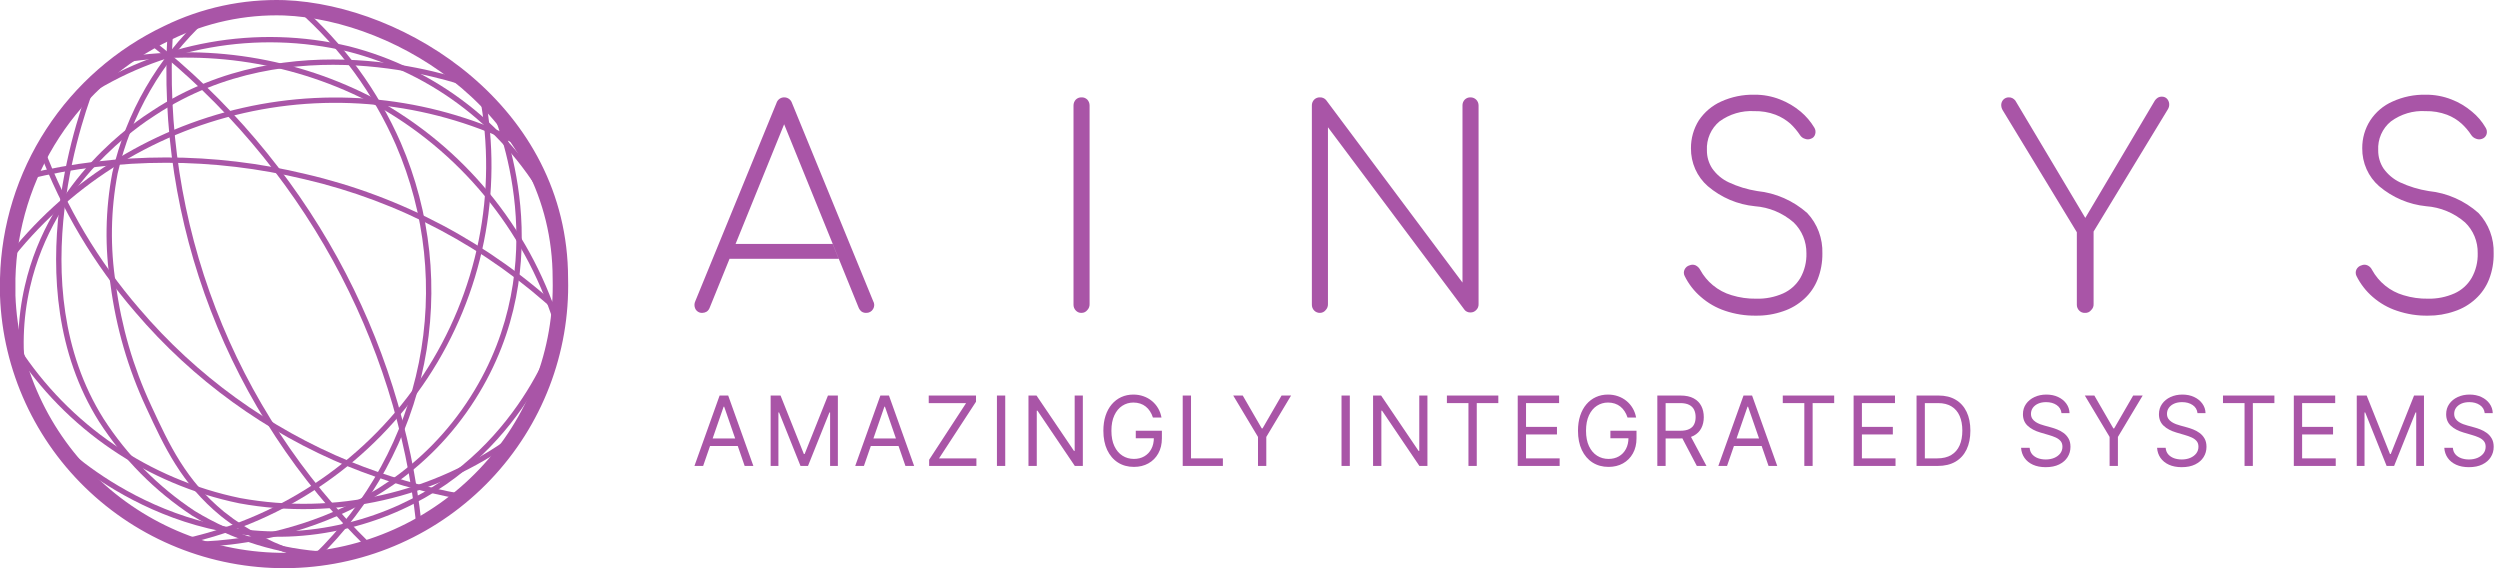 <?xml version="1.0" ?>
<svg xmlns="http://www.w3.org/2000/svg" viewBox="0 0 308 70" fill="none">
	<path d="M86.549 38.546C86.371 38.561 86.193 38.522 86.036 38.433C85.879 38.345 85.751 38.211 85.667 38.049C85.594 37.9 85.555 37.736 85.555 37.569C85.555 37.403 85.594 37.239 85.667 37.09L95.661 12.698C95.726 12.489 95.855 12.307 96.029 12.181C96.204 12.054 96.413 11.989 96.627 11.996C96.837 11.995 97.042 12.063 97.212 12.189C97.382 12.315 97.51 12.493 97.576 12.698L107.571 37.09C107.659 37.236 107.706 37.405 107.706 37.578C107.706 37.75 107.659 37.919 107.571 38.066C107.483 38.22 107.355 38.346 107.203 38.43C107.05 38.515 106.878 38.555 106.704 38.546C106.51 38.552 106.319 38.499 106.155 38.392C105.995 38.266 105.869 38.101 105.788 37.912L96.606 15.309L87.432 37.912C87.362 38.107 87.234 38.275 87.066 38.392C86.909 38.487 86.731 38.541 86.549 38.546ZM103.328 31.883H89.879L90.623 30.05H102.581L103.328 31.883Z" fill="#a955a7"/>
	<path d="M133.239 38.547C133.109 38.553 132.979 38.531 132.858 38.48C132.737 38.43 132.629 38.353 132.539 38.256C132.446 38.159 132.372 38.044 132.323 37.918C132.275 37.791 132.252 37.655 132.256 37.519V13.007C132.253 12.733 132.355 12.469 132.539 12.271C132.632 12.179 132.742 12.107 132.862 12.06C132.982 12.013 133.11 11.991 133.239 11.997C133.37 11.989 133.502 12.009 133.625 12.056C133.749 12.104 133.861 12.177 133.955 12.271C134.14 12.469 134.242 12.733 134.238 13.007V37.468C134.243 37.604 134.22 37.74 134.171 37.866C134.123 37.993 134.049 38.108 133.955 38.204C133.869 38.314 133.76 38.401 133.636 38.461C133.512 38.52 133.376 38.55 133.239 38.547Z" fill="#a955a7"/>
	<path d="M162.622 38.547C162.489 38.551 162.357 38.528 162.234 38.478C162.11 38.428 161.999 38.353 161.905 38.256C161.811 38.16 161.737 38.044 161.689 37.918C161.64 37.791 161.618 37.655 161.622 37.519V13.007C161.617 12.872 161.64 12.737 161.689 12.611C161.738 12.485 161.811 12.37 161.905 12.275C161.999 12.18 162.112 12.106 162.235 12.058C162.358 12.01 162.49 11.989 162.622 11.997C162.762 11.992 162.902 12.018 163.031 12.074C163.161 12.13 163.277 12.215 163.371 12.322L180.178 34.812V13.007C180.173 12.871 180.195 12.735 180.244 12.608C180.292 12.481 180.367 12.366 180.461 12.271C180.554 12.179 180.663 12.107 180.784 12.06C180.904 12.013 181.032 11.991 181.161 11.997C181.42 11.991 181.671 12.09 181.86 12.271C181.957 12.365 182.034 12.48 182.085 12.607C182.137 12.733 182.162 12.87 182.16 13.007V37.468C182.166 37.605 182.142 37.743 182.09 37.87C182.038 37.997 181.96 38.111 181.86 38.204C181.769 38.299 181.66 38.374 181.54 38.424C181.42 38.474 181.29 38.498 181.161 38.495C181.017 38.502 180.874 38.473 180.744 38.41C180.628 38.362 180.525 38.285 180.445 38.187L163.604 15.679V37.468C163.609 37.604 163.586 37.739 163.537 37.866C163.488 37.993 163.415 38.108 163.321 38.204C163.237 38.311 163.13 38.398 163.009 38.457C162.888 38.516 162.756 38.547 162.622 38.547Z" fill="#a955a7"/>
	<path d="M216.338 38.888C215.043 38.907 213.754 38.704 212.524 38.288C211.43 37.923 210.417 37.341 209.542 36.575C208.71 35.864 208.029 34.983 207.543 33.989C207.482 33.867 207.45 33.732 207.45 33.595C207.45 33.458 207.482 33.322 207.543 33.201C207.603 33.074 207.689 32.962 207.795 32.873C207.902 32.784 208.026 32.721 208.159 32.687C208.275 32.636 208.4 32.61 208.526 32.61C208.652 32.61 208.777 32.636 208.893 32.687C209.133 32.803 209.331 32.995 209.459 33.235C209.857 33.966 210.389 34.612 211.025 35.136C211.708 35.704 212.495 36.123 213.34 36.37C214.318 36.67 215.335 36.814 216.355 36.798C217.498 36.834 218.635 36.612 219.686 36.147C220.564 35.751 221.302 35.087 221.802 34.246C222.324 33.321 222.583 32.265 222.551 31.197C222.558 30.485 222.421 29.779 222.149 29.125C221.876 28.47 221.474 27.881 220.969 27.394C219.624 26.232 217.957 25.536 216.205 25.407C214.076 25.202 212.056 24.343 210.408 22.941C209.747 22.367 209.218 21.651 208.858 20.842C208.498 20.034 208.316 19.153 208.326 18.264C208.317 17.05 208.653 15.859 209.292 14.838C209.979 13.813 210.931 13.006 212.041 12.509C213.33 11.924 214.729 11.637 216.138 11.669C217.219 11.656 218.294 11.854 219.303 12.252C220.226 12.609 221.087 13.118 221.852 13.759C222.508 14.311 223.071 14.971 223.517 15.712C223.593 15.829 223.642 15.962 223.663 16.101C223.683 16.24 223.673 16.382 223.634 16.517C223.6 16.655 223.532 16.782 223.436 16.885C223.339 16.987 223.218 17.061 223.084 17.099C222.854 17.194 222.598 17.194 222.368 17.099C222.122 17.031 221.909 16.872 221.768 16.654C221.427 16.141 221.031 15.67 220.586 15.249C220.043 14.771 219.423 14.395 218.753 14.136C217.911 13.82 217.018 13.669 216.121 13.691C214.596 13.605 213.088 14.052 211.841 14.958C211.326 15.383 210.916 15.927 210.647 16.547C210.377 17.166 210.255 17.843 210.292 18.521C210.284 19.314 210.511 20.09 210.941 20.748C211.462 21.492 212.162 22.082 212.973 22.461C214.096 22.987 215.285 23.35 216.504 23.54C218.775 23.773 220.921 24.718 222.651 26.246C223.271 26.906 223.755 27.688 224.076 28.544C224.396 29.4 224.546 30.314 224.517 31.231C224.529 32.322 224.331 33.405 223.934 34.417C223.569 35.344 222.999 36.172 222.268 36.832C221.523 37.511 220.65 38.024 219.703 38.34C218.62 38.719 217.482 38.904 216.338 38.888Z" fill="#a955a7"/>
	<path d="M256.848 38.545C256.718 38.551 256.589 38.529 256.468 38.478C256.347 38.428 256.238 38.351 256.149 38.254C256.056 38.16 255.984 38.048 255.935 37.924C255.886 37.8 255.863 37.668 255.866 37.534V28.61L246.738 13.588C246.597 13.364 246.533 13.099 246.555 12.834C246.582 12.604 246.688 12.391 246.854 12.235C247.029 12.076 247.255 11.991 247.487 11.995C247.644 11.988 247.799 12.024 247.937 12.097C248.072 12.169 248.19 12.268 248.287 12.389L256.908 26.847L265.377 12.56C265.482 12.352 265.637 12.176 265.827 12.046C265.977 11.953 266.151 11.905 266.326 11.909C266.442 11.903 266.558 11.922 266.666 11.963C266.775 12.004 266.875 12.067 266.959 12.149C267.118 12.316 267.218 12.533 267.243 12.765C267.27 13.026 267.205 13.287 267.059 13.502L257.931 28.524V37.466C257.938 37.599 257.916 37.733 257.867 37.857C257.818 37.981 257.743 38.093 257.648 38.185C257.556 38.31 257.434 38.408 257.294 38.471C257.154 38.534 257 38.559 256.848 38.545Z" fill="#a955a7"/>
	<path d="M299.123 38.888C297.828 38.91 296.538 38.707 295.309 38.288C294.209 37.927 293.19 37.345 292.31 36.575C291.483 35.859 290.803 34.98 290.312 33.989C290.254 33.866 290.224 33.731 290.224 33.595C290.224 33.458 290.254 33.324 290.312 33.201C290.375 33.073 290.464 32.962 290.574 32.873C290.683 32.784 290.81 32.721 290.945 32.687C291.058 32.636 291.179 32.611 291.303 32.611C291.426 32.611 291.548 32.636 291.661 32.687C291.908 32.792 292.11 32.988 292.227 33.235C293.068 34.766 294.463 35.892 296.108 36.37C297.091 36.672 298.114 36.816 299.14 36.798C300.255 36.822 301.363 36.6 302.388 36.147C303.269 35.756 304.008 35.091 304.503 34.246C305.025 33.321 305.285 32.265 305.253 31.197C305.268 30.485 305.136 29.778 304.866 29.123C304.597 28.467 304.195 27.878 303.687 27.394C302.338 26.228 300.664 25.533 298.906 25.407C296.779 25.195 294.761 24.337 293.11 22.941C292.449 22.367 291.92 21.651 291.56 20.842C291.2 20.034 291.018 19.153 291.028 18.264C291.017 17.047 291.359 15.854 292.011 14.838C292.689 13.806 293.643 12.996 294.759 12.509C296.043 11.924 297.436 11.637 298.84 11.669C299.927 11.656 301.006 11.854 302.021 12.252C302.941 12.605 303.797 13.115 304.553 13.759C305.218 14.302 305.783 14.963 306.219 15.712C306.297 15.828 306.35 15.96 306.373 16.099C306.396 16.238 306.389 16.381 306.352 16.517C306.313 16.653 306.243 16.776 306.147 16.878C306.051 16.979 305.933 17.055 305.803 17.099C305.567 17.193 305.306 17.193 305.07 17.099C304.828 17.022 304.618 16.866 304.47 16.654C304.134 16.137 303.737 15.666 303.287 15.25C302.753 14.768 302.138 14.39 301.472 14.136C300.623 13.822 299.725 13.671 298.824 13.691C297.303 13.6 295.798 14.047 294.559 14.958C294.039 15.379 293.625 15.922 293.352 16.543C293.08 17.163 292.957 17.841 292.994 18.521C292.986 19.314 293.213 20.09 293.643 20.748C294.168 21.487 294.867 22.077 295.675 22.461C296.805 22.985 297.998 23.348 299.223 23.54C301.489 23.772 303.629 24.717 305.353 26.246C305.972 26.906 306.457 27.688 306.777 28.544C307.098 29.4 307.248 30.314 307.219 31.231C307.236 32.321 307.044 33.404 306.652 34.417C306.286 35.343 305.716 36.17 304.986 36.832C304.244 37.515 303.37 38.028 302.421 38.34C301.36 38.714 300.245 38.899 299.123 38.888Z" fill="#a955a7"/>
	<path d="M86.628 57.403H85.555L88.657 48.73H89.713L92.814 57.403H91.742L89.218 50.102H89.152L86.628 57.403ZM87.024 54.015H91.346V54.947H87.024V54.015Z" fill="#a955a7"/>
	<path d="M94.943 48.73H96.164L99.034 55.929H99.133L102.004 48.73H103.225V57.403H102.268V50.814H102.185L99.546 57.403H98.622L95.982 50.814H95.9V57.403H94.943V48.73Z" fill="#a955a7"/>
	<path d="M106.435 57.403H105.363L108.464 48.73H109.52L112.621 57.403H111.549L109.025 50.102H108.959L106.435 57.403ZM106.831 54.015H111.153V54.947H106.831V54.015Z" fill="#a955a7"/>
	<path d="M114.47 57.403V56.641L119.023 49.662H114.42V48.73H120.244V49.492L115.69 56.472H120.293V57.403H114.47Z" fill="#a955a7"/>
	<path d="M123.845 48.73V57.403H122.822V48.73H123.845Z" fill="#a955a7"/>
	<path d="M133.406 48.73V57.403H132.416L127.814 50.593H127.731V57.403H126.708V48.73H127.698L132.317 55.557H132.4V48.73H133.406Z" fill="#a955a7"/>
	<path d="M142.04 51.44C141.949 51.155 141.83 50.9 141.681 50.674C141.535 50.445 141.361 50.25 141.157 50.089C140.957 49.928 140.729 49.806 140.473 49.721C140.217 49.636 139.937 49.594 139.631 49.594C139.131 49.594 138.676 49.727 138.266 49.992C137.857 50.257 137.531 50.648 137.289 51.165C137.047 51.682 136.926 52.316 136.926 53.067C136.926 53.818 137.048 54.452 137.293 54.968C137.538 55.485 137.869 55.876 138.287 56.141C138.705 56.407 139.175 56.539 139.697 56.539C140.181 56.539 140.608 56.434 140.976 56.222C141.347 56.007 141.636 55.705 141.842 55.315C142.051 54.923 142.156 54.461 142.156 53.931L142.469 53.998H139.928V53.067H143.145V53.998C143.145 54.713 142.997 55.334 142.7 55.862C142.406 56.39 141.999 56.799 141.479 57.09C140.962 57.378 140.368 57.522 139.697 57.522C138.95 57.522 138.292 57.341 137.726 56.98C137.162 56.618 136.722 56.105 136.406 55.438C136.093 54.772 135.936 53.981 135.936 53.067C135.936 52.38 136.025 51.764 136.204 51.216C136.386 50.665 136.641 50.197 136.971 49.81C137.301 49.423 137.692 49.127 138.143 48.92C138.593 48.714 139.09 48.611 139.631 48.611C140.077 48.611 140.492 48.681 140.877 48.819C141.265 48.954 141.61 49.148 141.912 49.399C142.217 49.648 142.472 49.945 142.675 50.293C142.879 50.637 143.019 51.02 143.096 51.44H142.04Z" fill="#a955a7"/>
	<path d="M145.71 57.403V48.73H146.733V56.472H150.659V57.403H145.71Z" fill="#a955a7"/>
	<path d="M151.933 48.73H153.105L155.447 52.779H155.546L157.889 48.73H159.06L156.008 53.829V57.403H154.985V53.829L151.933 48.73Z" fill="#a955a7"/>
	<path d="M166.298 48.73V57.403H165.275V48.73H166.298Z" fill="#a955a7"/>
	<path d="M175.86 48.73V57.403H174.87L170.267 50.593H170.185V57.403H169.162V48.73H170.152L174.771 55.557H174.854V48.73H175.86Z" fill="#a955a7"/>
	<path d="M178.258 49.662V48.73H184.593V49.662H181.937V57.403H180.914V49.662H178.258Z" fill="#a955a7"/>
	<path d="M186.984 57.403V48.73H192.082V49.662H188.007V52.592H191.818V53.524H188.007V56.472H192.148V57.403H186.984Z" fill="#a955a7"/>
	<path d="M200.512 51.44C200.422 51.155 200.302 50.9 200.154 50.674C200.008 50.445 199.833 50.25 199.63 50.089C199.429 49.928 199.201 49.806 198.945 49.721C198.689 49.636 198.409 49.594 198.104 49.594C197.603 49.594 197.148 49.727 196.739 49.992C196.329 50.257 196.003 50.648 195.761 51.165C195.519 51.682 195.398 52.316 195.398 53.067C195.398 53.818 195.521 54.452 195.765 54.968C196.01 55.485 196.341 55.876 196.759 56.141C197.177 56.407 197.647 56.539 198.17 56.539C198.654 56.539 199.08 56.434 199.448 56.222C199.82 56.007 200.108 55.705 200.314 55.315C200.523 54.923 200.628 54.461 200.628 53.931L200.941 53.998H198.401V53.067H201.618V53.998C201.618 54.713 201.469 55.334 201.172 55.862C200.878 56.39 200.471 56.799 199.952 57.09C199.435 57.378 198.841 57.522 198.17 57.522C197.422 57.522 196.765 57.341 196.198 56.98C195.635 56.618 195.195 56.105 194.879 55.438C194.565 54.772 194.408 53.981 194.408 53.067C194.408 52.38 194.498 51.764 194.677 51.216C194.858 50.665 195.114 50.197 195.444 49.81C195.774 49.423 196.164 49.127 196.615 48.92C197.066 48.714 197.562 48.611 198.104 48.611C198.549 48.611 198.964 48.681 199.349 48.819C199.737 48.954 200.082 49.148 200.385 49.399C200.69 49.648 200.944 49.945 201.148 50.293C201.351 50.637 201.491 51.02 201.568 51.44H200.512Z" fill="#a955a7"/>
	<path d="M204.183 57.403V48.73H207.037C207.696 48.73 208.238 48.846 208.662 49.077C209.085 49.306 209.398 49.621 209.602 50.022C209.805 50.422 209.907 50.879 209.907 51.389C209.907 51.901 209.805 52.354 209.602 52.749C209.398 53.144 209.086 53.455 208.666 53.681C208.245 53.904 207.707 54.015 207.053 54.015H204.743V53.067H207.02C207.471 53.067 207.834 52.999 208.109 52.863C208.387 52.728 208.587 52.536 208.711 52.287C208.838 52.036 208.901 51.737 208.901 51.389C208.901 51.042 208.838 50.739 208.711 50.479C208.585 50.219 208.382 50.019 208.105 49.878C207.827 49.734 207.46 49.662 207.004 49.662H205.205V57.403H204.183ZM208.158 53.507L210.237 57.403H209.049L207.004 53.507H208.158Z" fill="#a955a7"/>
	<path d="M212.771 57.403H211.699L214.8 48.73H215.856L218.957 57.403H217.885L215.361 50.102H215.295L212.771 57.403ZM213.167 54.015H217.489V54.947H213.167V54.015Z" fill="#a955a7"/>
	<path d="M219.637 49.662V48.73H225.972V49.662H223.316V57.403H222.293V49.662H219.637Z" fill="#a955a7"/>
	<path d="M228.364 57.403V48.73H233.462V49.662H229.387V52.592H233.198V53.524H229.387V56.472H233.528V57.403H228.364Z" fill="#a955a7"/>
	<path d="M238.725 57.403H236.118V48.73H238.84C239.66 48.73 240.361 48.904 240.944 49.251C241.526 49.595 241.973 50.091 242.284 50.737C242.595 51.381 242.75 52.152 242.75 53.05C242.75 53.953 242.593 54.731 242.28 55.383C241.966 56.033 241.51 56.532 240.911 56.882C240.311 57.23 239.583 57.403 238.725 57.403ZM237.141 56.472H238.659C239.357 56.472 239.936 56.333 240.395 56.057C240.854 55.78 241.196 55.386 241.422 54.875C241.647 54.364 241.76 53.755 241.76 53.05C241.76 52.349 241.649 51.747 241.426 51.241C241.203 50.733 240.871 50.343 240.428 50.072C239.985 49.799 239.434 49.662 238.774 49.662H237.141V56.472Z" fill="#a955a7"/>
	<path d="M253.977 50.898C253.928 50.469 253.727 50.136 253.375 49.899C253.023 49.662 252.592 49.543 252.08 49.543C251.706 49.543 251.379 49.605 251.099 49.729C250.821 49.854 250.604 50.024 250.447 50.242C250.293 50.459 250.216 50.706 250.216 50.983C250.216 51.215 250.27 51.413 250.377 51.58C250.487 51.744 250.627 51.881 250.798 51.991C250.968 52.098 251.147 52.187 251.334 52.258C251.521 52.325 251.692 52.38 251.849 52.423L252.707 52.66C252.927 52.719 253.172 52.801 253.441 52.906C253.713 53.01 253.973 53.153 254.221 53.333C254.471 53.511 254.677 53.74 254.839 54.02C255.002 54.299 255.083 54.642 255.083 55.049C255.083 55.517 254.963 55.941 254.724 56.319C254.487 56.697 254.141 56.998 253.685 57.221C253.231 57.444 252.68 57.556 252.031 57.556C251.426 57.556 250.902 57.456 250.459 57.255C250.019 57.055 249.673 56.775 249.42 56.416C249.17 56.058 249.028 55.642 248.995 55.167H250.051C250.079 55.495 250.186 55.766 250.373 55.98C250.562 56.192 250.802 56.35 251.09 56.455C251.382 56.556 251.695 56.607 252.031 56.607C252.421 56.607 252.772 56.542 253.082 56.412C253.393 56.28 253.639 56.096 253.821 55.862C254.002 55.625 254.093 55.348 254.093 55.032C254.093 54.744 254.014 54.509 253.858 54.329C253.701 54.148 253.495 54.001 253.239 53.888C252.983 53.775 252.707 53.676 252.41 53.592L251.371 53.287C250.711 53.092 250.188 52.814 249.804 52.453C249.419 52.091 249.226 51.618 249.226 51.034C249.226 50.548 249.354 50.125 249.61 49.763C249.868 49.399 250.215 49.117 250.649 48.916C251.086 48.713 251.574 48.611 252.113 48.611C252.658 48.611 253.142 48.712 253.565 48.912C253.988 49.11 254.324 49.381 254.571 49.725C254.821 50.07 254.953 50.461 254.967 50.898H253.977Z" fill="#a955a7"/>
	<path d="M256.851 48.73H258.023L260.365 52.779H260.464L262.807 48.73H263.978L260.926 53.829V57.403H259.903V53.829L256.851 48.73Z" fill="#a955a7"/>
	<path d="M270.733 50.898C270.684 50.469 270.483 50.136 270.131 49.899C269.779 49.662 269.348 49.543 268.836 49.543C268.462 49.543 268.135 49.605 267.855 49.729C267.577 49.854 267.36 50.024 267.203 50.242C267.049 50.459 266.972 50.706 266.972 50.983C266.972 51.215 267.026 51.413 267.133 51.58C267.243 51.744 267.383 51.881 267.554 51.991C267.724 52.098 267.903 52.187 268.09 52.258C268.277 52.325 268.449 52.38 268.605 52.423L269.463 52.66C269.683 52.719 269.928 52.801 270.197 52.906C270.469 53.01 270.729 53.153 270.977 53.333C271.227 53.511 271.433 53.74 271.595 54.02C271.758 54.299 271.839 54.642 271.839 55.049C271.839 55.517 271.719 55.941 271.48 56.319C271.243 56.697 270.897 56.998 270.441 57.221C269.987 57.444 269.436 57.556 268.787 57.556C268.182 57.556 267.658 57.456 267.215 57.255C266.775 57.055 266.429 56.775 266.176 56.416C265.926 56.058 265.784 55.642 265.751 55.167H266.807C266.835 55.495 266.942 55.766 267.129 55.98C267.318 56.192 267.558 56.35 267.846 56.455C268.138 56.556 268.451 56.607 268.787 56.607C269.177 56.607 269.528 56.542 269.838 56.412C270.149 56.28 270.395 56.096 270.577 55.862C270.758 55.625 270.849 55.348 270.849 55.032C270.849 54.744 270.771 54.509 270.614 54.329C270.457 54.148 270.251 54.001 269.995 53.888C269.739 53.775 269.463 53.676 269.166 53.592L268.127 53.287C267.467 53.092 266.945 52.814 266.56 52.453C266.175 52.091 265.982 51.618 265.982 51.034C265.982 50.548 266.11 50.125 266.366 49.763C266.624 49.399 266.971 49.117 267.405 48.916C267.842 48.713 268.33 48.611 268.869 48.611C269.414 48.611 269.898 48.712 270.321 48.912C270.744 49.11 271.08 49.381 271.327 49.725C271.578 50.07 271.71 50.461 271.723 50.898H270.733Z" fill="#a955a7"/>
	<path d="M273.871 49.662V48.73H280.206V49.662H277.55V57.403H276.528V49.662H273.871Z" fill="#a955a7"/>
	<path d="M282.598 57.403V48.73H287.696V49.662H283.621V52.592H287.432V53.524H283.621V56.472H287.762V57.403H282.598Z" fill="#a955a7"/>
	<path d="M290.352 48.73H291.573L294.444 55.929H294.543L297.413 48.73H298.634V57.403H297.677V50.814H297.595L294.955 57.403H294.031L291.392 50.814H291.309V57.403H290.352V48.73Z" fill="#a955a7"/>
	<path d="M306.117 50.898C306.067 50.469 305.867 50.136 305.515 49.899C305.163 49.662 304.731 49.543 304.22 49.543C303.846 49.543 303.519 49.605 303.238 49.729C302.96 49.854 302.743 50.024 302.586 50.242C302.433 50.459 302.356 50.706 302.356 50.983C302.356 51.215 302.409 51.413 302.516 51.58C302.626 51.744 302.767 51.881 302.937 51.991C303.108 52.098 303.286 52.187 303.473 52.258C303.66 52.325 303.832 52.38 303.989 52.423L304.847 52.66C305.067 52.719 305.311 52.801 305.581 52.906C305.853 53.01 306.113 53.153 306.36 53.333C306.61 53.511 306.817 53.74 306.979 54.02C307.141 54.299 307.222 54.642 307.222 55.049C307.222 55.517 307.103 55.941 306.863 56.319C306.627 56.697 306.28 56.998 305.824 57.221C305.37 57.444 304.819 57.556 304.17 57.556C303.565 57.556 303.042 57.456 302.599 57.255C302.159 57.055 301.812 56.775 301.56 56.416C301.309 56.058 301.168 55.642 301.135 55.167H302.191C302.218 55.495 302.325 55.766 302.512 55.98C302.702 56.192 302.941 56.35 303.23 56.455C303.521 56.556 303.835 56.607 304.17 56.607C304.561 56.607 304.911 56.542 305.222 56.412C305.533 56.28 305.779 56.096 305.96 55.862C306.142 55.625 306.232 55.348 306.232 55.032C306.232 54.744 306.154 54.509 305.997 54.329C305.841 54.148 305.634 54.001 305.379 53.888C305.123 53.775 304.847 53.676 304.55 53.592L303.51 53.287C302.85 53.092 302.328 52.814 301.943 52.453C301.558 52.091 301.366 51.618 301.366 51.034C301.366 50.548 301.494 50.125 301.749 49.763C302.008 49.399 302.354 49.117 302.789 48.916C303.226 48.713 303.714 48.611 304.253 48.611C304.797 48.611 305.281 48.712 305.704 48.912C306.128 49.11 306.463 49.381 306.711 49.725C306.961 50.07 307.093 50.461 307.107 50.898H306.117Z" fill="#a955a7"/>
	<path fill-rule="evenodd" clip-rule="evenodd" d="M34.978 1.904C30.168 1.757 25.395 2.785 21.077 4.898L21.067 4.903C15.449 7.571 10.685 11.733 7.302 16.928C3.921 22.12 2.052 28.14 1.902 34.323V36.406C2.223 45.094 5.99 53.303 12.379 59.24C18.773 65.182 27.273 68.365 36.021 68.094C44.769 67.822 53.053 64.119 59.062 57.793C65.07 51.467 68.316 43.034 68.087 34.337L68.086 34.312C68.086 24.335 63.372 16.384 56.853 10.837C50.317 5.276 42.015 2.175 34.978 1.904ZM20.242 3.199C24.838 0.951 29.92 -0.143 35.041 0.015L35.048 0.015C42.535 0.302 51.244 3.576 58.089 9.401C64.949 15.238 69.984 23.68 69.988 34.3C70.227 43.492 66.795 52.405 60.444 59.091C54.09 65.78 45.331 69.696 36.08 69.983C26.83 70.27 17.842 66.904 11.081 60.621C4.32 54.339 0.336 45.651 0.001 36.457L0 36.44V34.289C0.157 27.753 2.132 21.389 5.706 15.9C9.279 10.414 14.31 6.018 20.242 3.199Z" fill="#a955a7"/>
	<path fill-rule="evenodd" clip-rule="evenodd" d="M48.775 17.86C46.004 11.509 41.862 5.841 36.645 1.257L37.083 0.765C42.373 5.413 46.571 11.16 49.381 17.599C53.084 26.171 54.085 35.658 52.252 44.807C50.419 53.956 45.839 62.338 39.116 68.846L38.655 68.376C45.283 61.96 49.798 53.698 51.604 44.679C53.411 35.661 52.425 26.309 48.775 17.86Z" fill="#a955a7"/>
	<path fill-rule="evenodd" clip-rule="evenodd" d="M13.847 21.237C15.528 13.879 19.39 7.192 24.934 2.038L25.385 2.518C19.939 7.58 16.145 14.149 14.492 21.377C13.633 25.879 13.559 30.495 14.274 35.022L14.275 35.031C14.948 40.194 16.411 45.224 18.613 49.947C20.84 54.762 22.903 59.206 27.627 63.07C30.639 65.464 34.105 67.229 37.819 68.261L37.642 68.893C33.841 67.838 30.295 66.031 27.213 63.581L27.209 63.578C22.354 59.608 20.238 55.033 18.014 50.223C15.784 45.441 14.302 40.347 13.621 35.119C12.895 30.517 12.97 25.825 13.844 21.248L13.847 21.237Z" fill="#a955a7"/>
	<path fill-rule="evenodd" clip-rule="evenodd" d="M25.961 38.245C21.746 27.291 19.935 15.568 20.651 3.861L21.31 3.901C20.6 15.514 22.396 27.144 26.578 38.011C30.76 48.877 37.23 58.73 45.556 66.907L45.092 67.374C36.699 59.131 30.176 49.199 25.961 38.245Z" fill="#a955a7"/>
	<path fill-rule="evenodd" clip-rule="evenodd" d="M47.026 13.369C37.436 7.994 26.302 5.991 15.424 7.684L15.322 7.035C26.347 5.319 37.633 7.35 47.353 12.798L47.358 12.801C57.917 18.946 65.718 28.866 69.167 40.535L68.533 40.72C65.131 29.212 57.439 19.429 47.026 13.369Z" fill="#a955a7"/>
	<path fill-rule="evenodd" clip-rule="evenodd" d="M7.95 25.751C7.016 33.671 7.538 43.295 12.764 51.598C15.679 56.121 19.509 59.992 24.01 62.963C28.927 65.957 34.519 67.681 40.277 67.978L40.242 68.634C34.373 68.331 28.672 66.573 23.66 63.52L23.65 63.514C19.07 60.491 15.173 56.553 12.207 51.951L12.205 51.948C6.866 43.466 6.351 33.67 7.294 25.674C8.238 17.675 10.645 11.439 11.192 10.044L11.807 10.283C11.268 11.658 8.884 17.834 7.95 25.751Z" fill="#a955a7"/>
	<path fill-rule="evenodd" clip-rule="evenodd" d="M16.669 38.461C11.583 32.572 7.578 25.839 4.838 18.571L5.457 18.341C8.17 25.537 12.135 32.203 17.171 38.034L17.172 38.035C24.203 46.286 33.118 52.746 43.173 56.874C47.599 58.668 52.199 60.003 56.901 60.857L56.782 61.503C52.035 60.641 47.391 59.293 42.923 57.482C32.771 53.314 23.768 46.791 16.669 38.461Z" fill="#a955a7"/>
	<path fill-rule="evenodd" clip-rule="evenodd" d="M37.515 22.084C26.314 19.378 14.624 19.378 3.423 22.084L3.267 21.446C14.57 18.715 26.367 18.715 37.669 21.445C49.488 24.19 60.372 29.978 69.229 38.227L68.777 38.706C60.005 30.535 49.224 24.803 37.518 22.084L37.515 22.084Z" fill="#a955a7"/>
	<path fill-rule="evenodd" clip-rule="evenodd" d="M57.884 10.783C55.489 9.965 35.803 3.238 19.19 14.154L19.186 14.156C17.16 15.449 6.661 22.379 3.701 35.382C2.795 39.303 2.675 43.363 3.348 47.33L2.697 47.439C2.009 43.388 2.132 39.241 3.057 35.237C6.077 21.968 16.772 14.916 18.828 13.605C35.717 2.508 55.677 9.334 58.092 10.16C58.127 10.172 58.159 10.183 58.186 10.192L57.973 10.813C57.946 10.804 57.917 10.794 57.884 10.783Z" fill="#a955a7"/>
	<path fill-rule="evenodd" clip-rule="evenodd" d="M42.866 6.346C37.306 5.021 31.529 4.858 25.902 5.867C20.274 6.877 14.918 9.037 10.174 12.211L9.805 11.666C14.626 8.441 20.067 6.246 25.785 5.221C31.503 4.195 37.373 4.361 43.023 5.708L43.028 5.71C48.344 7.069 53.319 9.508 57.641 12.872C61.963 16.237 65.538 20.454 68.14 25.259L67.559 25.57C64.999 20.845 61.484 16.698 57.234 13.389C52.985 10.081 48.093 7.683 42.866 6.346Z" fill="#a955a7"/>
	<path fill-rule="evenodd" clip-rule="evenodd" d="M52.131 46.209C58.846 36.035 61.337 23.672 59.081 11.712L59.73 11.591C62.017 23.718 59.492 36.254 52.683 46.57C45.875 56.886 35.312 64.18 23.211 66.922L23.064 66.282C34.999 63.577 45.416 56.383 52.131 46.209Z" fill="#a955a7"/>
	<path fill-rule="evenodd" clip-rule="evenodd" d="M61.084 13.053C61.752 14.568 69.311 32.292 58.53 49.228C47.017 67.366 25.401 67.366 24.276 67.366L24.275 66.71C25.376 66.71 46.658 66.702 57.971 48.878C68.56 32.243 61.136 14.807 60.479 13.317L61.084 13.053Z" fill="#a955a7"/>
	<path fill-rule="evenodd" clip-rule="evenodd" d="M41.025 32.124C35.32 21.769 27.585 12.656 18.278 5.322L18.688 4.807C28.065 12.195 35.857 21.377 41.604 31.808C47.176 41.933 50.688 53.049 51.937 64.523L51.281 64.594C50.04 53.206 46.555 42.173 41.025 32.124Z" fill="#a955a7"/>
	<path fill-rule="evenodd" clip-rule="evenodd" d="M68.93 41.491C68.251 43.379 62.148 60.355 42.871 65.079C32.668 67.576 23.869 65.231 17.551 62.187C11.236 59.145 7.384 55.399 7.052 55.06L7.525 54.602C7.821 54.904 11.613 58.597 17.839 61.596C24.062 64.594 32.701 66.892 42.713 64.442C61.639 59.803 67.637 43.133 68.311 41.261C68.329 41.209 68.344 41.168 68.355 41.139L68.974 41.368C68.963 41.396 68.949 41.438 68.93 41.491Z" fill="#a955a7"/>
	<path fill-rule="evenodd" clip-rule="evenodd" d="M13.717 55.341C8.962 52.101 4.903 47.952 1.778 43.137L2.333 42.781C5.411 47.523 9.408 51.609 14.091 54.799C18.773 57.989 24.047 60.221 29.605 61.364C35.395 62.419 41.34 62.29 47.078 60.985C52.818 59.68 58.229 57.225 62.982 53.772L63.372 54.302C58.546 57.808 53.052 60.3 47.225 61.625C41.399 62.95 35.361 63.081 29.482 62.01L29.475 62.008C23.829 60.847 18.472 58.581 13.717 55.341Z" fill="#a955a7"/>
	<path fill-rule="evenodd" clip-rule="evenodd" d="M64.233 18.124C53.687 12.8 41.598 11.315 30.064 13.926C18.531 16.537 8.281 23.079 1.094 32.418L0.569 32.019C7.85 22.559 18.234 15.931 29.918 13.285C41.601 10.64 53.848 12.145 64.532 17.538L64.233 18.124Z" fill="#a955a7"/>
</svg>